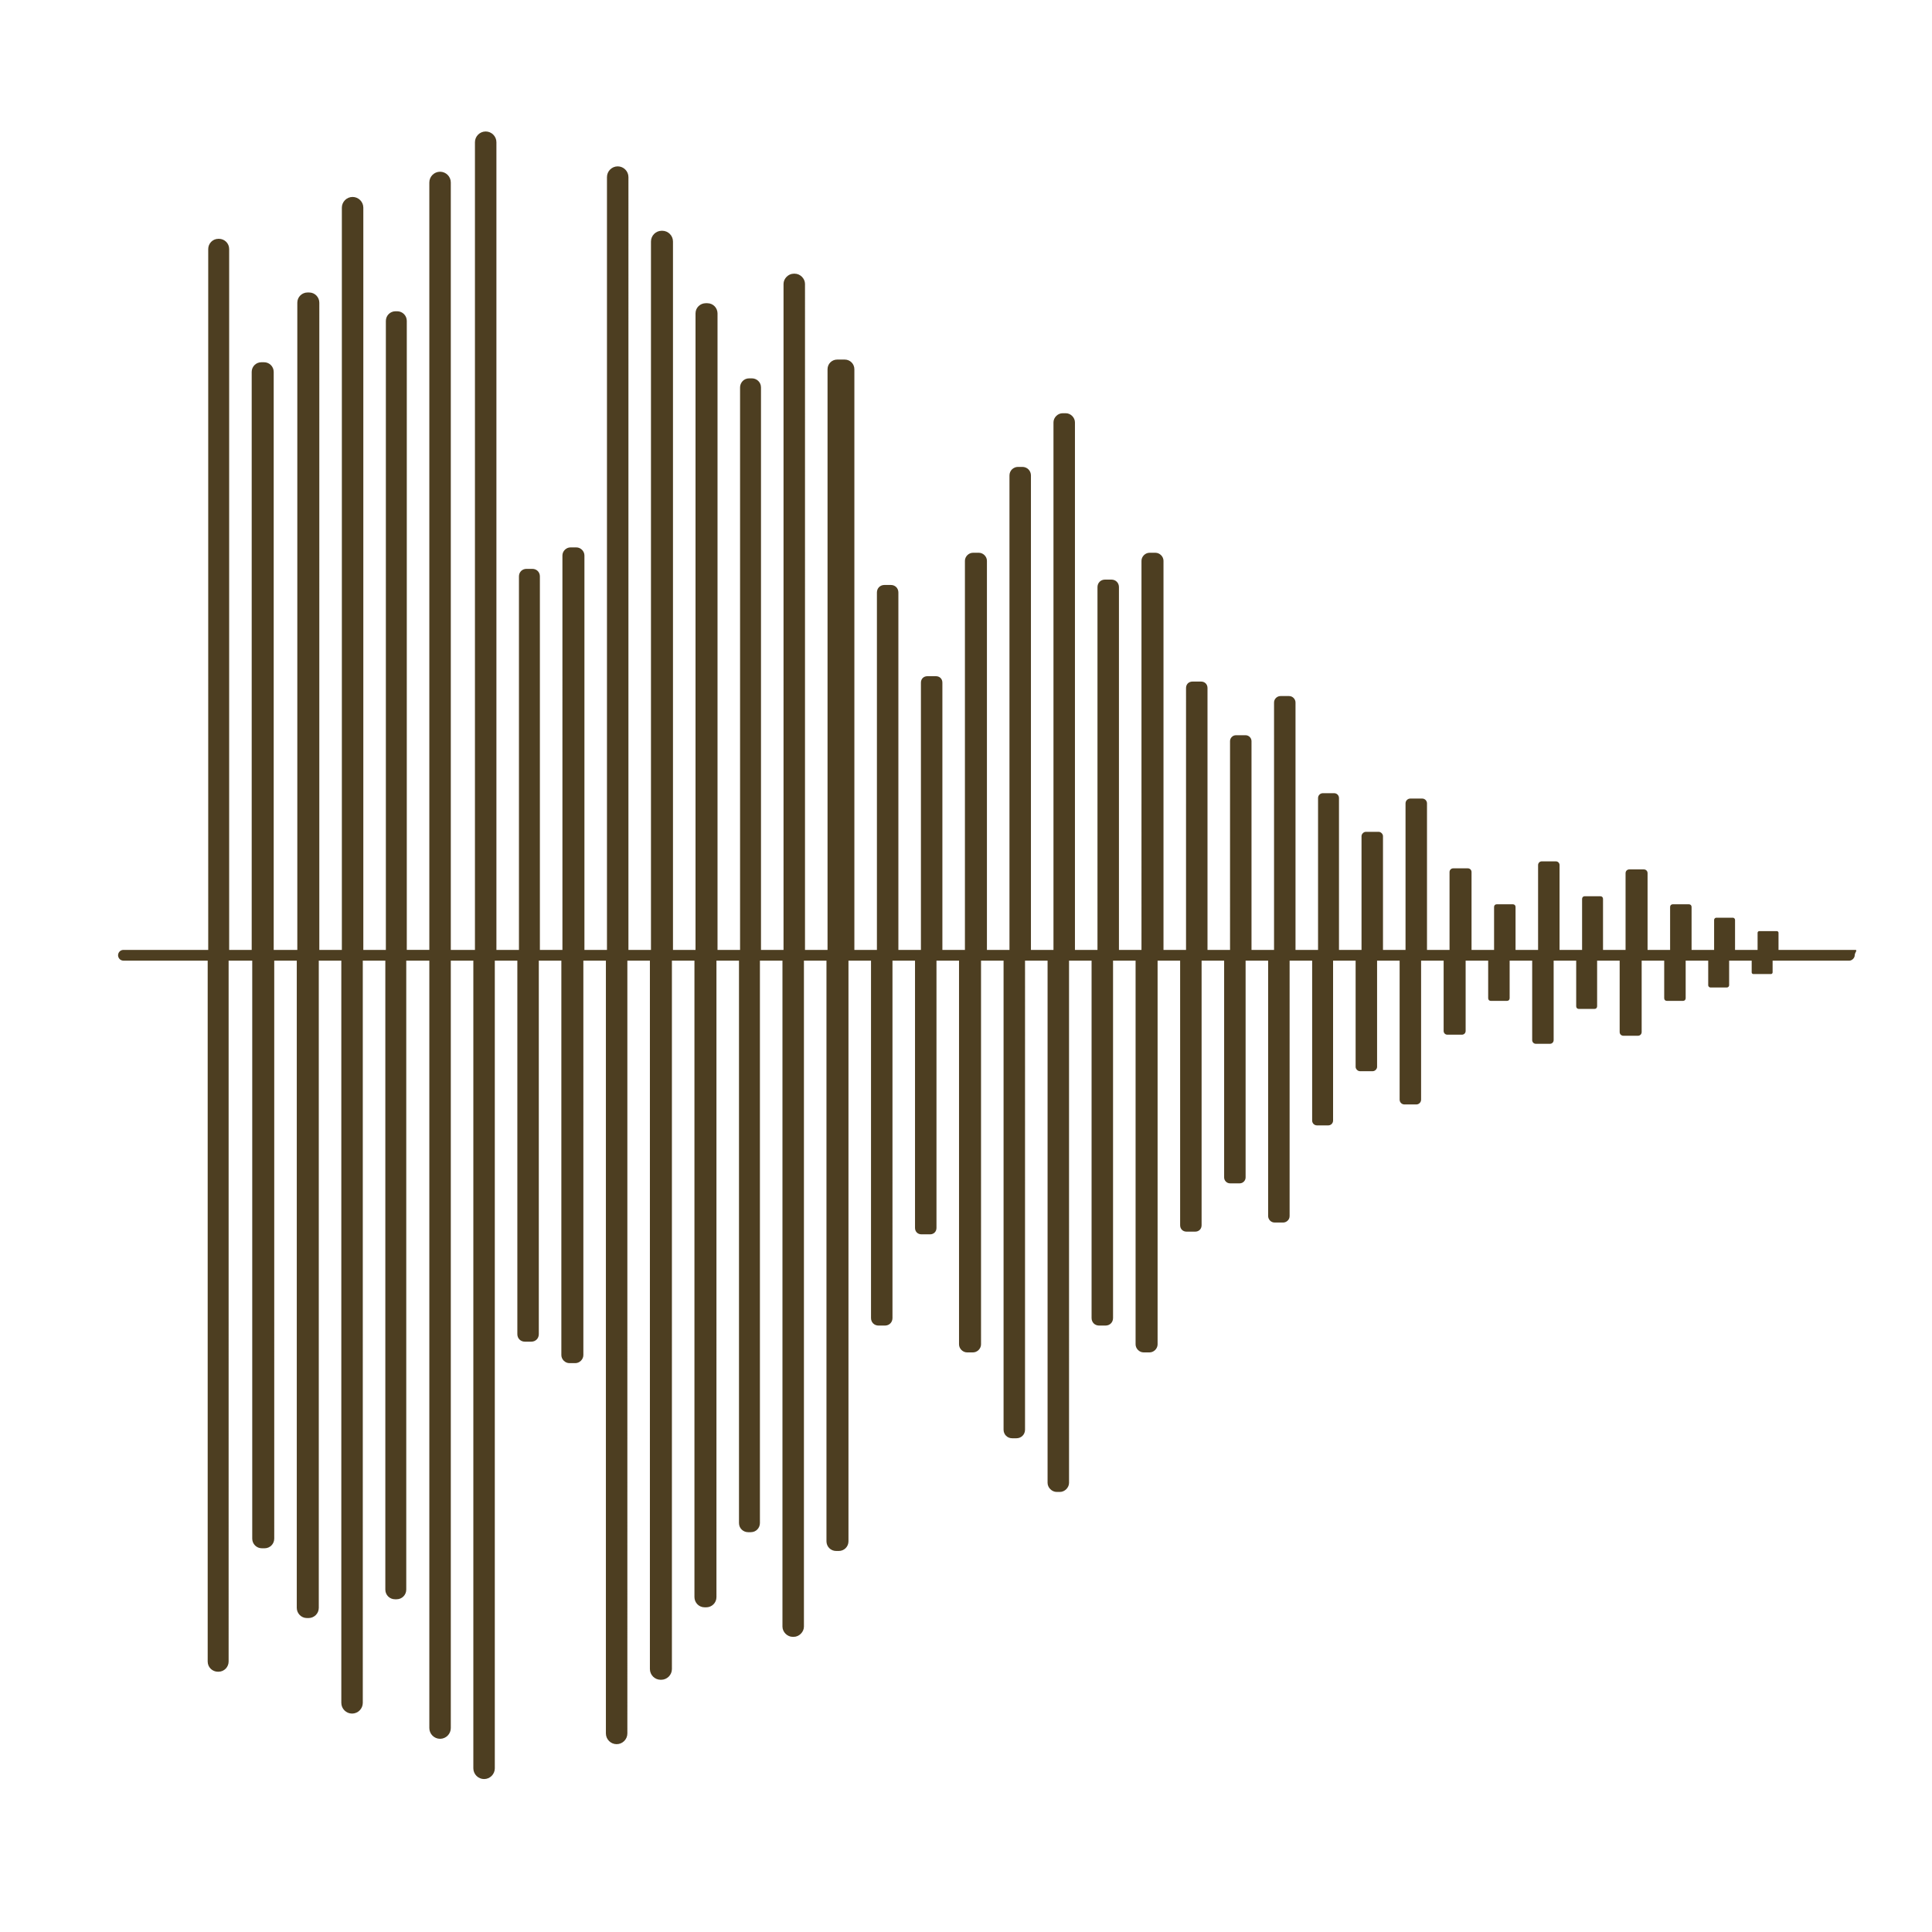 <?xml version="1.0" encoding="utf-8"?>
<!-- Generator: Adobe Illustrator 19.1.0, SVG Export Plug-In . SVG Version: 6.00 Build 0)  -->
<svg version="1.1" baseProfile="tiny" id="Layer_1" xmlns="http://www.w3.org/2000/svg" xmlns:xlink="http://www.w3.org/1999/xlink"
	 x="0px" y="0px" viewBox="0 0 360 360" xml:space="preserve">
<path fill="#4D3E21" d="M345.7,177h-14.3v-3.2c0-0.2-0.2-0.3-0.3-0.3h-3.3c-0.2,0-0.3,0.2-0.3,0.3v3.2h-4.2v-5.6
	c0-0.2-0.2-0.4-0.4-0.4h-3.1c-0.2,0-0.4,0.2-0.4,0.4v5.6h-4.2v-8c0-0.3-0.2-0.5-0.5-0.5h-3c-0.3,0-0.5,0.2-0.5,0.5v8h-4.2v-14.3
	c0-0.4-0.3-0.7-0.7-0.7h-2.7c-0.4,0-0.7,0.3-0.7,0.7V177h-4.2v-9.5c0-0.3-0.2-0.5-0.5-0.5h-2.9c-0.3,0-0.5,0.2-0.5,0.5v9.5h-4.2
	v-15.8c0-0.4-0.3-0.7-0.7-0.7h-2.6c-0.4,0-0.7,0.3-0.7,0.7V177h-4.2v-8c0-0.3-0.2-0.5-0.5-0.5h-3c-0.3,0-0.5,0.2-0.5,0.5v8h-4.2
	v-14.5c0-0.4-0.3-0.7-0.7-0.7h-2.7c-0.4,0-0.7,0.3-0.7,0.7V177h-4.2v-27.3c0-0.5-0.4-0.9-0.9-0.9h-2.2c-0.5,0-0.9,0.4-0.9,0.9V177
	h-4.2v-21.2c0-0.4-0.4-0.8-0.8-0.8h-2.4c-0.4,0-0.8,0.4-0.8,0.8V177h-4.2v-28.3c0-0.5-0.4-0.9-0.9-0.9h-2.1c-0.5,0-0.9,0.4-0.9,0.9
	V177h-4.2v-46.1c0-0.6-0.5-1.2-1.2-1.2h-1.6c-0.6,0-1.2,0.5-1.2,1.2V177h-4.2v-38.9c0-0.6-0.5-1.1-1.1-1.1h-1.8
	c-0.6,0-1.1,0.5-1.1,1.1V177h-4.2v-48.8c0-0.7-0.5-1.2-1.2-1.2h-1.6c-0.7,0-1.2,0.5-1.2,1.2V177h-4.2v-72.5c0-0.8-0.7-1.5-1.5-1.5
	h-1.1c-0.8,0-1.5,0.7-1.5,1.5V177h-4.2v-67.6c0-0.8-0.6-1.4-1.4-1.4h-1.2c-0.8,0-1.4,0.6-1.4,1.4V177h-4.2V78.7
	c0-0.9-0.8-1.7-1.7-1.7h-0.6c-0.9,0-1.7,0.8-1.7,1.7V177h-4.2V88.6c0-0.9-0.7-1.6-1.6-1.6h-0.8c-0.9,0-1.6,0.7-1.6,1.6V177h-4.2
	v-72.5c0-0.8-0.7-1.5-1.5-1.5h-1.1c-0.8,0-1.5,0.7-1.5,1.5V177h-4.2v-49.8c0-0.7-0.5-1.2-1.2-1.2h-1.6c-0.7,0-1.2,0.5-1.2,1.2V177
	h-4.2v-66.6c0-0.8-0.6-1.4-1.4-1.4h-1.2c-0.8,0-1.4,0.6-1.4,1.4V177h-4.2V68.8c0-1-0.8-1.8-1.8-1.8H156c-1,0-1.8,0.8-1.8,1.8V177
	h-4.2V52.9c0-1-0.9-1.9-1.9-1.9h-0.2c-1,0-1.9,0.9-1.9,1.9V177h-4.2V72.2c0-1-0.8-1.7-1.7-1.7h-0.5c-1,0-1.7,0.8-1.7,1.7V177h-4.2
	V58.4c0-1-0.8-1.9-1.9-1.9h-0.3c-1,0-1.9,0.8-1.9,1.9V177h-4.2V45c0-1.1-0.9-2-2-2h-0.1c-1.1,0-2,0.9-2,2v132h-4.2V33
	c0-1.1-0.9-2-2-2c-1.1,0-2,0.9-2,2v144h-4.2v-73.5c0-0.8-0.7-1.5-1.5-1.5h-1.1c-0.8,0-1.5,0.7-1.5,1.5V177h-4.2v-69.6
	c0-0.8-0.6-1.4-1.4-1.4h-1.1c-0.8,0-1.4,0.6-1.4,1.4V177h-4.2V26.5c0-1.1-0.9-2-2-2c-1.1,0-2,0.9-2,2V177H84V34c0-1.1-0.9-2-2-2
	c-1.1,0-2,0.9-2,2v143h-4.2V59.8c0-1-0.8-1.8-1.8-1.8h-0.3c-1,0-1.8,0.8-1.8,1.8V177h-4.2V38.7c0-1.1-0.9-2-2-2s-2,0.9-2,2V177h-4.2
	V56.4c0-1-0.8-1.9-1.9-1.9h-0.3c-1,0-1.9,0.8-1.9,1.9V177H51V69.3c0-1-0.8-1.8-1.8-1.8h-0.5c-1,0-1.8,0.8-1.8,1.8V177h-4.2V46.4
	c0-1.1-0.9-1.9-1.9-1.9h-0.1c-1.1,0-1.9,0.9-1.9,1.9V177H23c-0.6,0-1,0.5-1,1s0.4,1,1,1h15.7v130.6c0,1.1,0.9,1.9,1.9,1.9h0.1
	c1.1,0,1.9-0.9,1.9-1.9V179H47v107.7c0,1,0.8,1.8,1.8,1.8h0.5c1,0,1.8-0.8,1.8-1.8V179h4.2v120.6c0,1,0.8,1.9,1.9,1.9h0.3
	c1,0,1.9-0.8,1.9-1.9V179h4.2v138.3c0,1.1,0.9,2,2,2s2-0.9,2-2V179h4.2v117.2c0,1,0.8,1.8,1.8,1.8h0.3c1,0,1.8-0.8,1.8-1.8V179H80
	v143c0,1.1,0.9,2,2,2c1.1,0,2-0.9,2-2V179h4.2v150.5c0,1.1,0.9,2,2,2c1.1,0,2-0.9,2-2V179h4.2v69.6c0,0.8,0.6,1.4,1.4,1.4H99
	c0.8,0,1.4-0.6,1.4-1.4V179h4.2v73.5c0,0.8,0.7,1.5,1.5,1.5h1.1c0.8,0,1.5-0.7,1.5-1.5V179h4.2v144c0,1.1,0.9,2,2,2c1.1,0,2-0.9,2-2
	V179h4.2v132c0,1.1,0.9,2,2,2h0.1c1.1,0,2-0.9,2-2V179h4.2v118.6c0,1,0.8,1.9,1.9,1.9h0.3c1,0,1.9-0.8,1.9-1.9V179h4.2v104.8
	c0,1,0.8,1.7,1.7,1.7h0.5c1,0,1.7-0.8,1.7-1.7V179h4.2v124.1c0,1,0.9,1.9,1.9,1.9h0.2c1,0,1.9-0.9,1.9-1.9V179h4.2v108.2
	c0,1,0.8,1.8,1.8,1.8h0.5c1,0,1.8-0.8,1.8-1.8V179h4.2v66.6c0,0.8,0.6,1.4,1.4,1.4h1.2c0.8,0,1.4-0.6,1.4-1.4V179h4.2v49.8
	c0,0.7,0.5,1.2,1.2,1.2h1.6c0.7,0,1.2-0.5,1.2-1.2V179h4.2v71.5c0,0.8,0.7,1.5,1.5,1.5h1.1c0.8,0,1.5-0.7,1.5-1.5V179h4.2v87.4
	c0,0.9,0.7,1.6,1.6,1.6h0.8c0.9,0,1.6-0.7,1.6-1.6V179h4.2v97.3c0,0.9,0.8,1.7,1.7,1.7h0.6c0.9,0,1.7-0.8,1.7-1.7V179h4.2v66.6
	c0,0.8,0.6,1.4,1.4,1.4h1.2c0.8,0,1.4-0.6,1.4-1.4V179h4.2v71.5c0,0.8,0.7,1.5,1.5,1.5h1.1c0.8,0,1.5-0.7,1.5-1.5V179h4.2v49.3
	c0,0.7,0.5,1.2,1.2,1.2h1.6c0.7,0,1.2-0.5,1.2-1.2V179h4.2v40.4c0,0.6,0.5,1.1,1.1,1.1h1.8c0.6,0,1.1-0.5,1.1-1.1V179h4.2v47.6
	c0,0.6,0.5,1.2,1.2,1.2h1.6c0.6,0,1.2-0.5,1.2-1.2V179h4.2v29.8c0,0.5,0.4,0.9,0.9,0.9h2.1c0.5,0,0.9-0.4,0.9-0.9V179h4.2v19.8
	c0,0.4,0.4,0.8,0.8,0.8h2.4c0.4,0,0.8-0.4,0.8-0.8V179h4.2v25.9c0,0.5,0.4,0.9,0.9,0.9h2.2c0.5,0,0.9-0.4,0.9-0.9V179h4.2v13.1
	c0,0.4,0.3,0.7,0.7,0.7h2.7c0.4,0,0.7-0.3,0.7-0.7V179h4.2v7c0,0.3,0.2,0.5,0.5,0.5h3c0.3,0,0.5-0.2,0.5-0.5v-7h4.2v14.8
	c0,0.4,0.3,0.7,0.7,0.7h2.6c0.4,0,0.7-0.3,0.7-0.7V179h4.2v8.5c0,0.3,0.2,0.5,0.5,0.5h2.9c0.3,0,0.5-0.2,0.5-0.5V179h4.2v13.3
	c0,0.4,0.3,0.7,0.7,0.7h2.7c0.4,0,0.7-0.3,0.7-0.7V179h4.2v7c0,0.3,0.2,0.5,0.5,0.5h3c0.3,0,0.5-0.2,0.5-0.5v-7h4.2v4.6
	c0,0.2,0.2,0.4,0.4,0.4h3.1c0.2,0,0.4-0.2,0.4-0.4V179h4.2v2.2c0,0.2,0.2,0.3,0.3,0.3h3.3c0.2,0,0.3-0.2,0.3-0.3V179h14.3
	c0.5,0,1-0.5,1-1S346.2,177,345.7,177z"/>
</svg>
